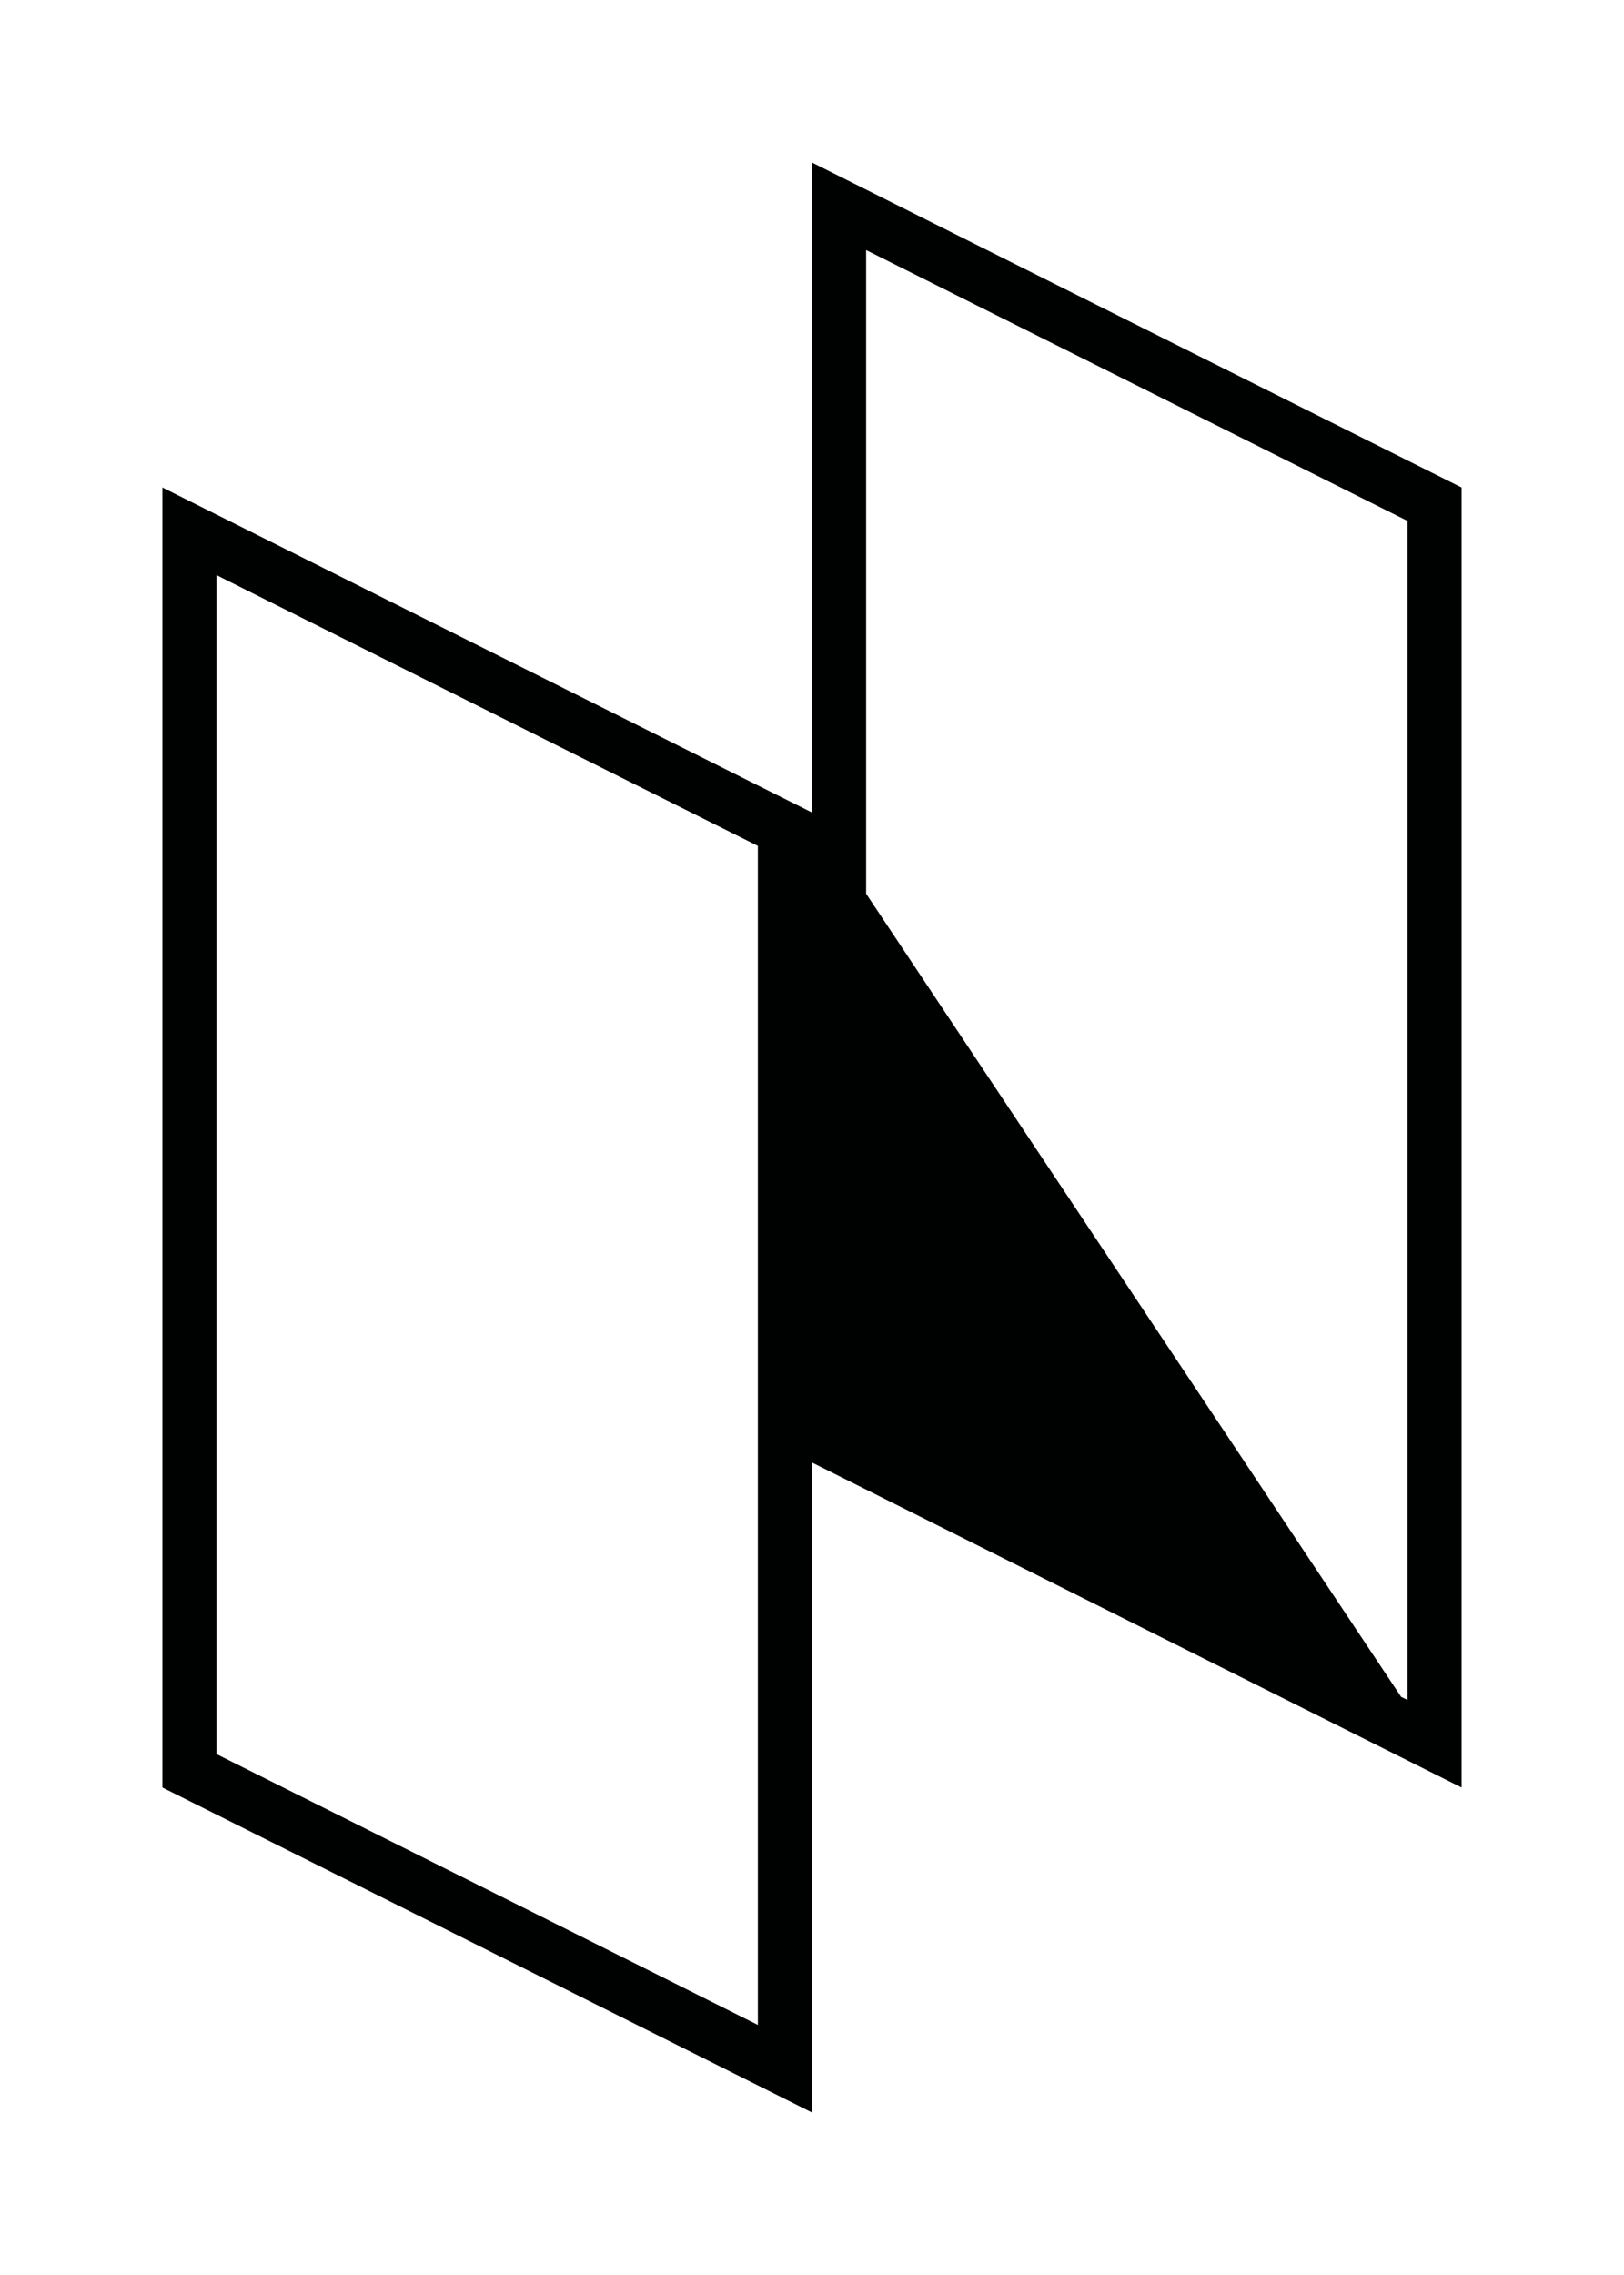 <?xml version="1.0" encoding="utf-8"?>
<!-- Generator: Adobe Illustrator 16.0.0, SVG Export Plug-In . SVG Version: 6.00 Build 0)  -->
<!DOCTYPE svg PUBLIC "-//W3C//DTD SVG 1.1//EN" "http://www.w3.org/Graphics/SVG/1.1/DTD/svg11.dtd">
<svg version="1.1" xmlns="http://www.w3.org/2000/svg" xmlns:xlink="http://www.w3.org/1999/xlink" x="0px" y="0px" width="90px"
	 height="126px" viewBox="0 0 90 126" enable-background="new 0 0 90 126" xml:space="preserve">
<g id="BG">
</g>
<g id="Base">
</g>
<g id="Icons_1_">
</g>
<g id="Dark">
	<path fill="#000101" d="M45,9v36L9,27v72l36,18V81l36,18V27L45,9z M42,112.15l-30-15v-65.3l0.35,0.18L42,46.85V76.5V112.15z
		 M48,49.5V13.85l30,15v65.3l-0.35-0.17L48,49.5z"/>
</g>
<g id="Bright">
</g>
<g id="Plain_1_">
</g>
<g id="Icons">
</g>
</svg>
